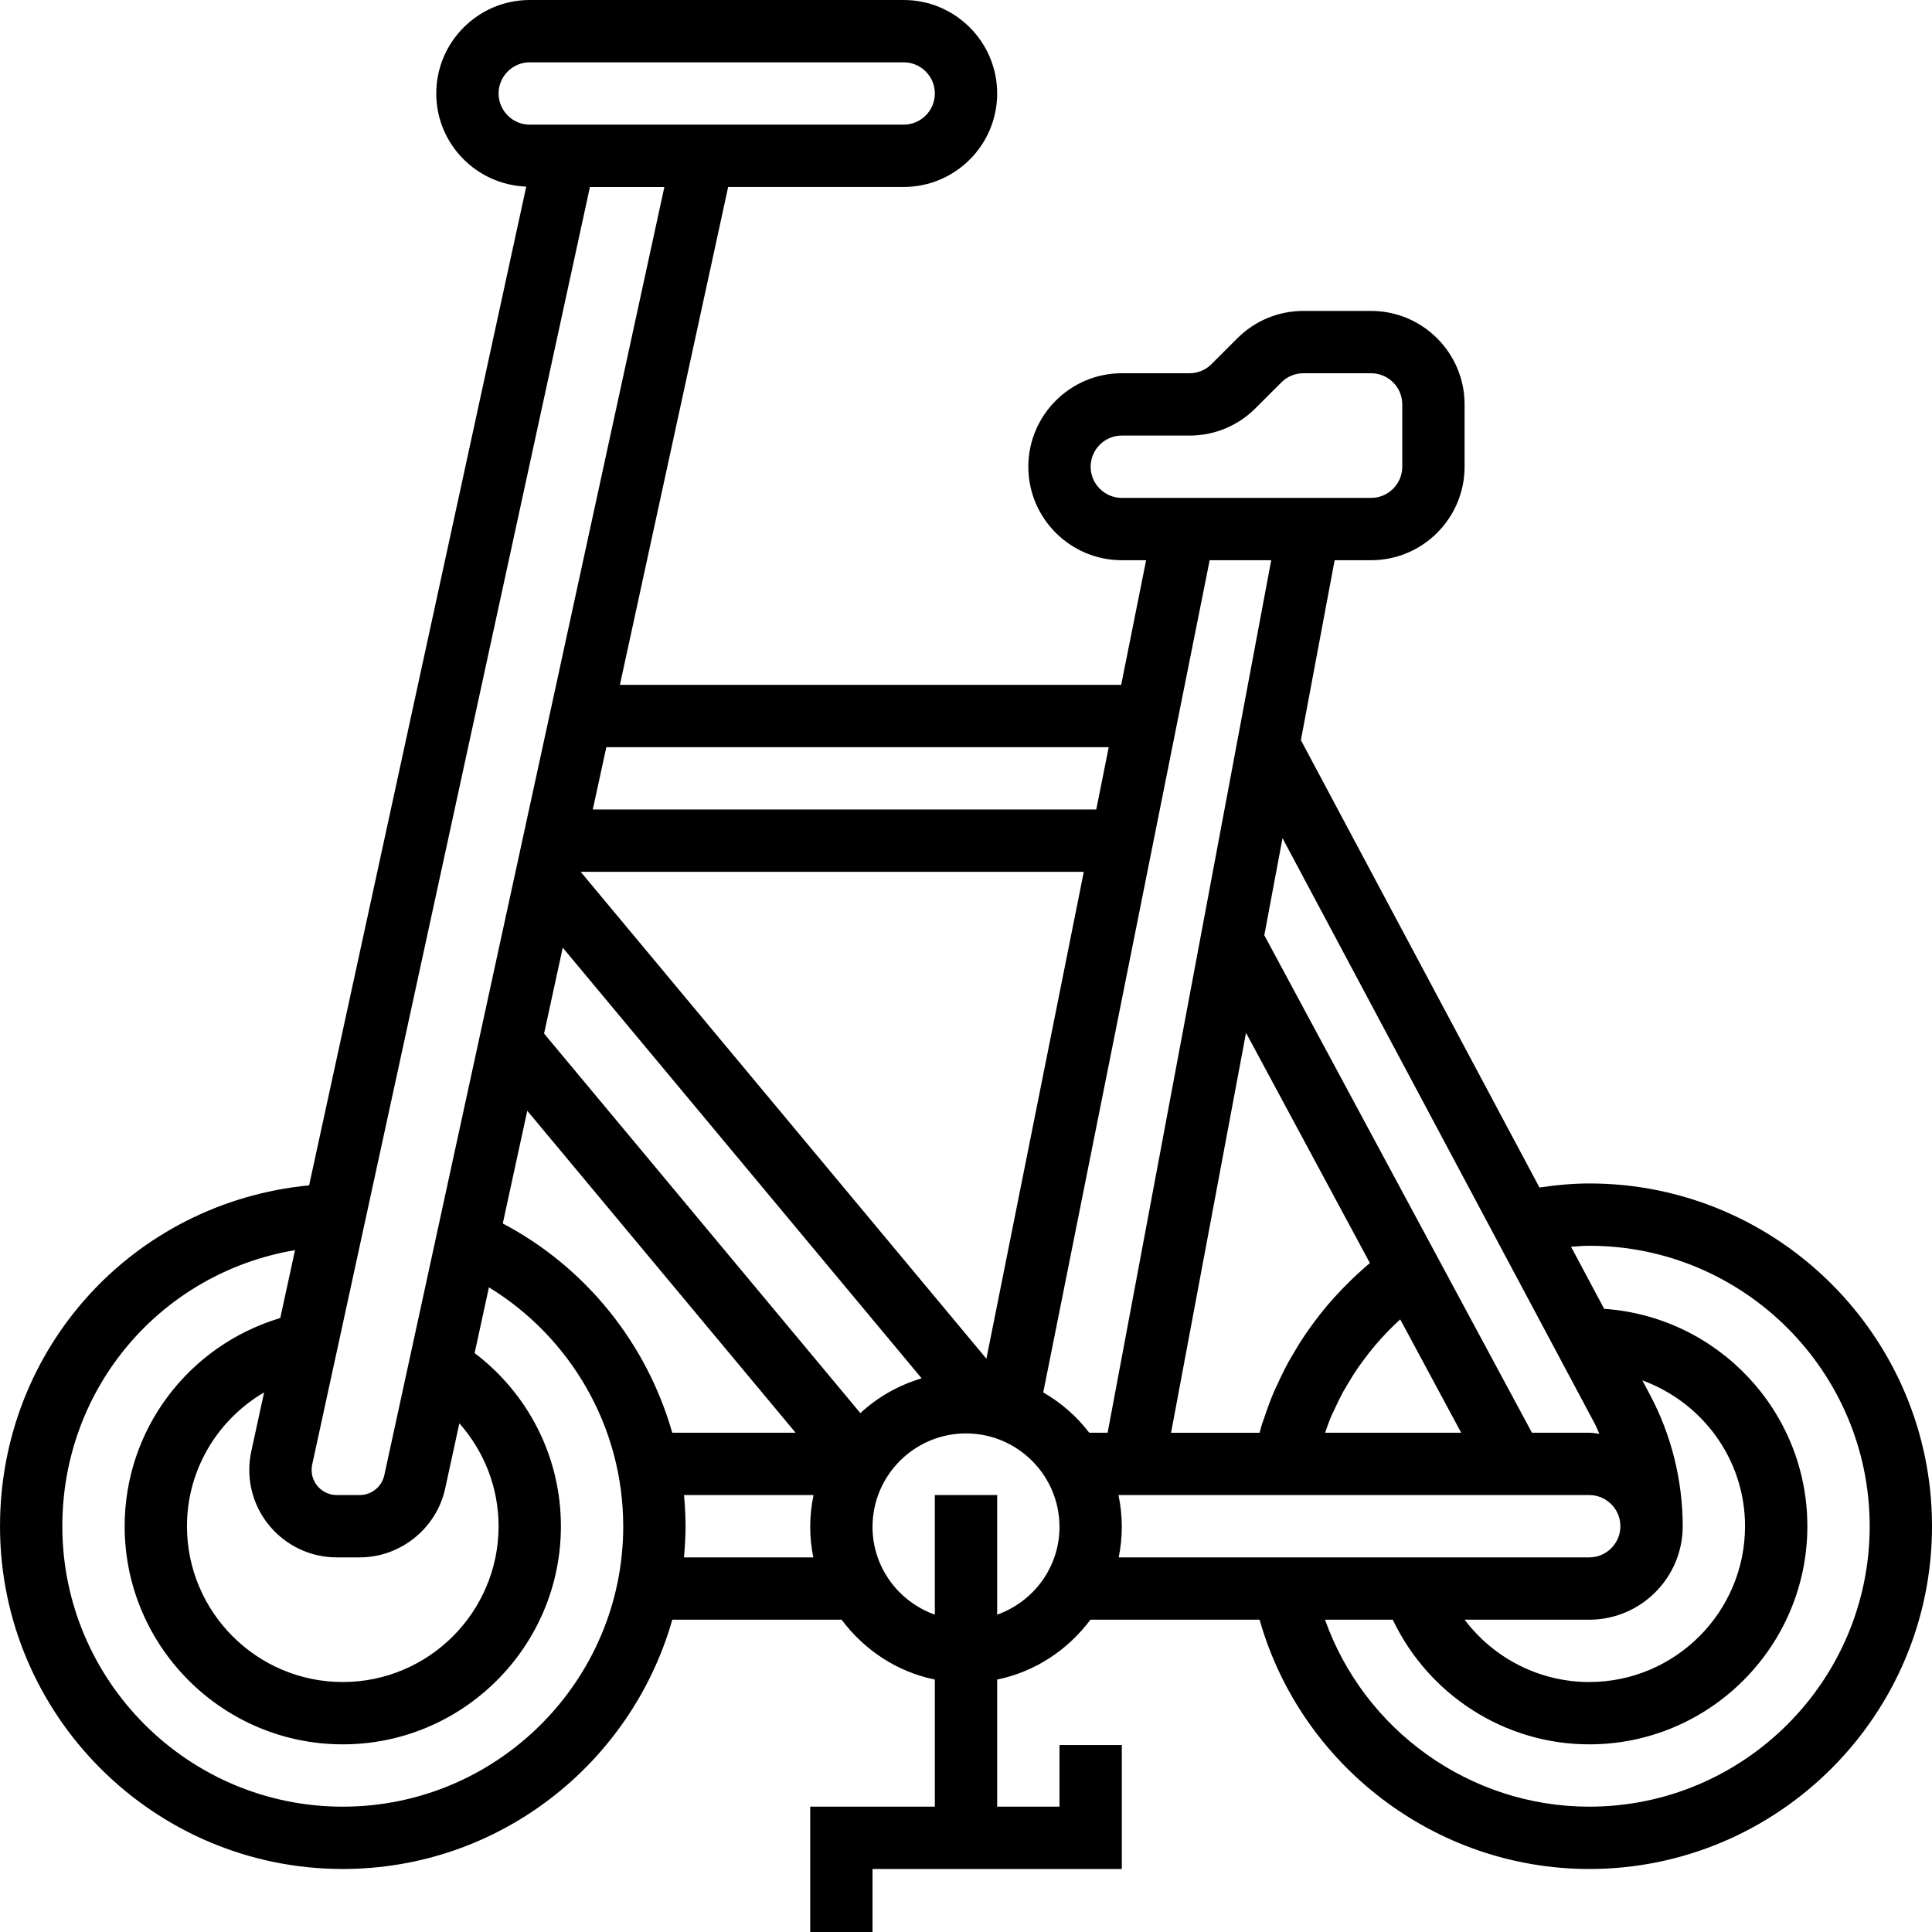 <svg height="496pt" viewBox="0 0 496 496" width="496pt" xmlns="http://www.w3.org/2000/svg"><path d="m408 303.824c-4.289 0-8.551.422-12.777 1.039l-61.246-114.84 8.664-46.199h9.359c13.23 0 24-10.77 24-24v-16c0-13.23-10.77-24-24-24h-17.367c-6.41 0-12.441 2.496-16.977 7.031l-6.625 6.625c-1.512 1.512-3.527 2.344-5.664 2.344h-17.367c-13.23 0-24 10.77-24 24s10.77 24 24 24h6.238l-6.398 32h-128.695l27.793-127.824h45.062c13.23 0 24-10.77 24-24s-10.77-24-24-24h-96c-13.23 0-24 10.77-24 24 0 12.93 10.289 23.426 23.098 23.91l-55.738 256.402c-45.281 4.414-79.359 41.91-79.359 87.512 0 48.52 39.48 88 88 88 40.191 0 74.105-27.121 84.594-64h43.461c5.777 7.719 14.168 13.375 23.945 15.367v32.633h-32v32.176h16v-16.176h64v-31.824h-16v15.824h-16v-32.633c9.777-1.992 18.168-7.648 23.945-15.367h43.422c10.609 37.441 45.191 64 84.633 64 48.52 0 88-39.48 88-88s-39.48-88-88-88zm1.406 61.648c.449.848.785 1.742 1.195 2.617-.867-.098-1.715-.266-2.602-.266h-14.703l-68.711-127.719 4.672-24.922zm22.594 26.352c0-11.777-2.93-23.496-8.473-33.879l-1.902-3.57c15.336 5.602 26.375 20.199 26.375 37.449 0 22.055-17.945 40-40 40-12.793 0-24.559-6.129-31.984-16h31.984c13.23 0 24-10.77 24-24zm-112.113-126.672 31.801 59.105c-.918.766-1.801 1.559-2.68 2.359-.777.703-1.535 1.422-2.289 2.152-1.445 1.398-2.832 2.848-4.176 4.336-.551.613-1.102 1.23-1.641 1.863-1.445 1.703-2.812 3.465-4.117 5.262-.387.531-.777 1.051-1.145 1.586-1.352 1.953-2.602 3.953-3.785 6.008-.289.488-.582.969-.863 1.465-1.16 2.094-2.207 4.254-3.199 6.445-.234.523-.496 1.02-.723 1.547-.934 2.199-1.75 4.445-2.512 6.727-.184.551-.414 1.09-.582 1.648-.223.719-.391 1.457-.602 2.184h-22.734zm21.883 98.441c.207-.496.461-.977.688-1.465.781-1.723 1.598-3.418 2.512-5.066.254-.453.535-.902.801-1.359.941-1.613 1.934-3.207 3-4.75.336-.48.688-.953 1.031-1.426 1.039-1.43 2.129-2.824 3.27-4.176.465-.551.945-1.086 1.426-1.625 1.07-1.191 2.184-2.344 3.336-3.461.535-.523 1.078-1.035 1.641-1.547l15.656 29.105h-34.938c.504-1.426.984-2.848 1.578-4.23zm-53.77-235.77c-4.406 0-8-3.594-8-8 0-4.41 3.594-8 8-8h17.367c6.41 0 12.441-2.496 16.977-7.031l6.625-6.625c1.512-1.512 3.527-2.344 5.664-2.344h17.367c4.406 0 8 3.59 8 8v16c0 4.406-3.594 8-8 8zm38.359 16-42 224h-4.711c-3.215-4.199-7.215-7.695-11.816-10.352l42.727-213.648zm-197.281 170.273 6.289-28.93 68.891 82.656h-31.672c-6.531-22.914-22.16-42.449-43.508-53.727zm-42.629 85.727h5.902c10.488 0 19.711-7.441 21.938-17.68l3.641-16.738c6.359 7.18 10.07 16.465 10.07 26.418 0 22.055-17.945 40-40 40s-40-17.945-40-40c0-14.449 7.809-27.32 19.801-34.352l-3.289 15.137c-.344 1.559-.512 3.168-.512 4.766 0 12.379 10.07 22.449 22.449 22.449zm62.629-176h129.16l-25 125zm71.801 138.961-81.199-97.441 4.793-22.055 92.137 110.566c-5.938 1.777-11.297 4.816-15.73 8.93zm63.762-170.961-3.199 16h-129.258l3.48-16zm-185.984 186.93c-.641 2.934-3.289 5.07-6.305 5.07h-5.902c-3.555 0-6.449-2.895-6.449-6.449 0-.465.047-.918.145-1.367l71.305-328h19.109zm29.344-354.754c0-4.406 3.594-8 8-8h96c4.406 0 8 3.594 8 8s-3.594 8-8 8h-96c-4.406 0-8-3.586-8-8zm-40 439.824c-39.695 0-72-32.305-72-72 0-35.543 25.32-65.047 59.742-70.879l-3.789 17.43c-23.602 7.074-39.953 28.641-39.953 53.449 0 30.879 25.121 56 56 56s56-25.121 56-56c0-17.727-8.336-33.969-22.152-44.449l3.672-16.879c21.074 12.887 34.48 35.969 34.48 61.328 0 39.695-32.305 72-72 72zm87.594-64c.238-2.641.406-5.297.406-8 0-2.695-.16-5.352-.398-8h33.254c-.551 2.641-.855 5.375-.855 8.176 0 2.68.289 5.289.793 7.824zm80.406 14.703v-30.703h-16v30.703c-9.289-3.312-16-12.113-16-22.527 0-13.23 10.77-24 24-24s24 10.77 24 24c0 10.414-6.711 19.215-16 22.527zm31.145-30.703h120.855c4.406 0 8 3.59 8 8 0 4.406-3.594 8-8 8h-120.793c.504-2.535.793-5.145.793-7.824 0-2.801-.305-5.535-.855-8.176zm120.855 80c-30.719 0-57.809-19.703-67.832-48h17.391c9.203 19.305 28.723 32 50.441 32 30.879 0 56-25.121 56-56 0-29.586-23.07-53.816-52.168-55.809l-8.504-15.945c1.559-.094 3.113-.246 4.672-.246 39.695 0 72 32.305 72 72 0 39.695-32.305 72-72 72zm0 0"/></svg>